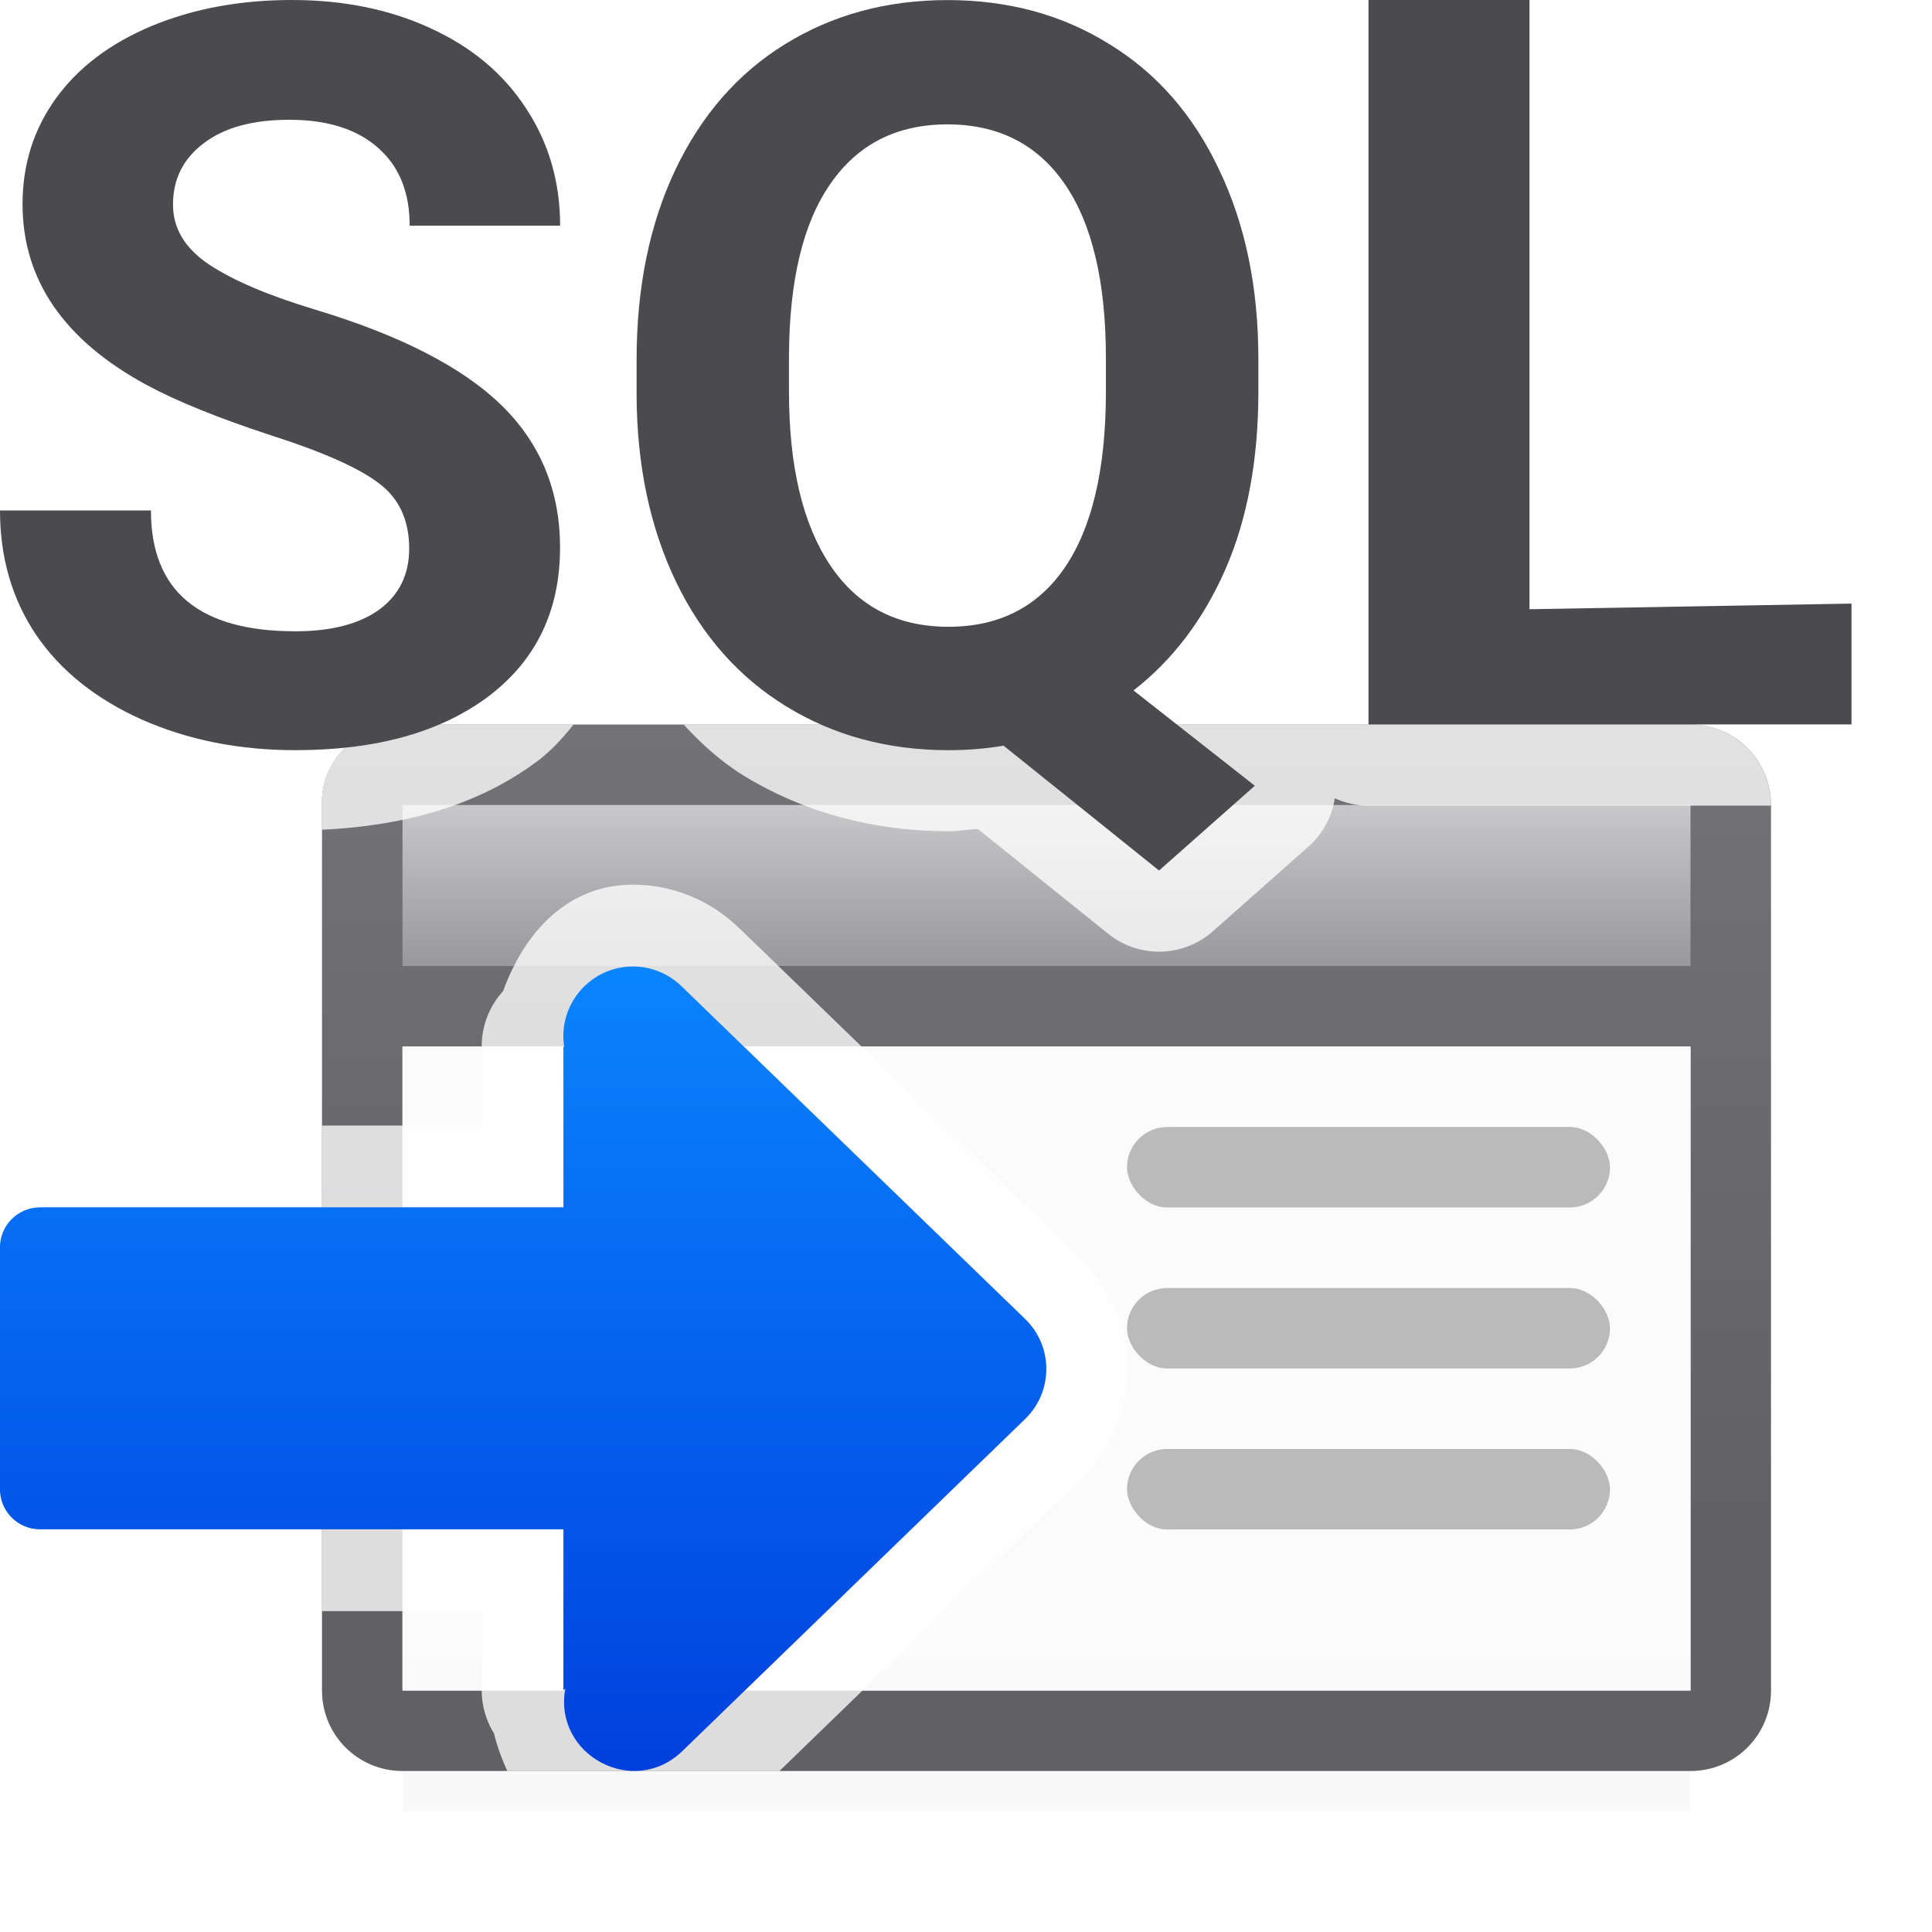 <svg viewBox="0 0 24 24" xmlns="http://www.w3.org/2000/svg" xmlns:xlink="http://www.w3.org/1999/xlink"><linearGradient id="a" gradientTransform="matrix(1.333 0 0 1 1 7)" gradientUnits="userSpaceOnUse" x1="12" x2="12" y1="3" y2="5"><stop offset="0" stop-color="#c8c8cb"/><stop offset="1" stop-color="#98989d"/></linearGradient><linearGradient id="b" gradientTransform="matrix(-1 0 0 1 18 0)" gradientUnits="userSpaceOnUse" x1="18" x2="18" y1="-1" y2="19"><stop offset="0" stop-color="#848489"/><stop offset="1" stop-color="#616165"/></linearGradient><linearGradient id="c" gradientUnits="userSpaceOnUse" x1="3" x2="3" y1="18.999" y2="8.999"><stop offset="0" stop-color="#0040dd"/><stop offset="1" stop-color="#0a84ff"/></linearGradient><filter id="d" color-interpolation-filters="sRGB" height="1.095" width="1.097" x="-.049" y="-.047"><feGaussianBlur stdDeviation=".366"/></filter><linearGradient id="e" gradientUnits="userSpaceOnUse" x1="63" x2="63" y1="35" y2="20"><stop offset="0" stop-color="#e9e9e9"/><stop offset=".286" stop-color="#f2f2f2"/><stop offset="1" stop-color="#fbfbfb"/></linearGradient><path d="m5 10.5h16v12h-16z" filter="url(#d)" opacity=".15" stroke-width="1.015"/><path d="m5 9c-.554 0-1.024.447-1 1v8 1 2c0 .554.446 1 1 1h16c.554 0 1-.446 1-1v-11c0-.554-.446-1-1-1h-7zm0 4h7 1 8v6 2h-16z" fill="url(#b)"/><path d="m5 10h16v2h-16z" fill="url(#a)" stroke-width="1.155"/><path d="m5 13h16v8h-16z" fill="url(#e)"/><g fill="#98989d" transform="translate(6 3)"><g fill="#bababa"><rect height="1" rx=".5" width="6" x="8" y="15"/><rect height="1" rx=".5" width="6" x="8" y="11"/><rect height="1" rx=".5" width="6" x="8" y="13"/></g><path d="m7.846 10.99c-.809.008-1.338.607-1.596 1.322a1.016 1.016 0 0 0 -.266.686v.984h-1.984v4.018 1 1.014h1.984v.984a1.016 1.016 0 0 0 .152.533c.04.164.098.32.166.469h3.381l3.762-3.645a1.016 1.016 0 0 0 .004-.004c.746-.729.746-1.962 0-2.691a1.016 1.016 0 0 0 -.004-.004l-4.26-4.125.014.016c-.358-.36-.846-.562-1.354-.557z" fill="#fff" fill-opacity=".784" transform="translate(-6 -3)"/><path d="m1.855 9.006c-.529.005-.929.48-.846 1.002l-.01-.01v2h-6.5c-.277 0-.5.223-.5.5v1.508 1.492c0 .277.223.5.5.5h6.5v2l.023-.021c-.149.828.851 1.361 1.455.775l4.26-4.127c.348-.34.348-.899 0-1.238l-4.26-4.125c-.165-.166-.389-.258-.623-.256z" fill="url(#c)"/></g><path d="m5 9c-.554 0-1.024.447-1 1v.307c1.018-.047 1.937-.3 2.67-.848a1.008 1.008 0 0 0 .004-.002c.175-.132.319-.291.451-.457zm3.492 0c.223.242.467.463.75.637.753.461 1.627.689 2.539.689.125 0 .243-.021.365-.029l1.621 1.303a1.008 1.008 0 0 0 1.299-.031l1.189-1.053a1.008 1.008 0 0 0 .326-.6 1.008 1.008 0 0 0 .418.092h5v-.008c0-.554-.446-1-1-1h-7z" fill="#fff" fill-opacity=".784"/><g fill="#4b4b4f" stroke-width=".319" transform="translate(0 -13)"><path d="m5.083 19.815q0-.529-.374-.81-.374-.287-1.345-.598-.972-.318-1.539-.623-1.545-.835-1.545-2.249 0-.735.411-1.308.417-.579 1.19-.903.779-.324 1.744-.324.972 0 1.732.355.76.349 1.177.99.424.642.424 1.458h-1.869q0-.623-.392-.966-.392-.349-1.103-.349-.685 0-1.065.293-.38.287-.38.76 0 .442.442.741.448.299 1.314.561 1.595.48 2.323 1.19.729.71.729 1.769 0 1.177-.891 1.85-.891.667-2.398.667-1.046 0-1.906-.38-.86-.386-1.314-1.053-.448-.667-.448-1.545h1.875q0 1.501 1.794 1.501.667 0 1.04-.268.374-.274.374-.76z"/><path d="m15.632 17.865q0 1.271-.411 2.211-.411.934-1.14 1.501l1.507 1.184-1.19 1.053-1.931-1.551q-.33.056-.685.056-1.127 0-2.012-.542-.885-.542-1.37-1.545-.486-1.009-.492-2.317v-.448q0-1.339.48-2.355.486-1.022 1.364-1.563.885-.548 2.018-.548 1.134 0 2.012.548.885.542 1.364 1.563.486 1.015.486 2.348zm-1.894-.411q0-1.426-.511-2.168-.511-.741-1.458-.741-.941 0-1.451.735-.511.729-.517 2.143v.442q0 1.389.511 2.155.511.766 1.47.766.941 0 1.445-.735.505-.741.511-2.155z"/><path d="m19 20.568 4-.07v1.501h-6v-9h2z"/></g></svg>